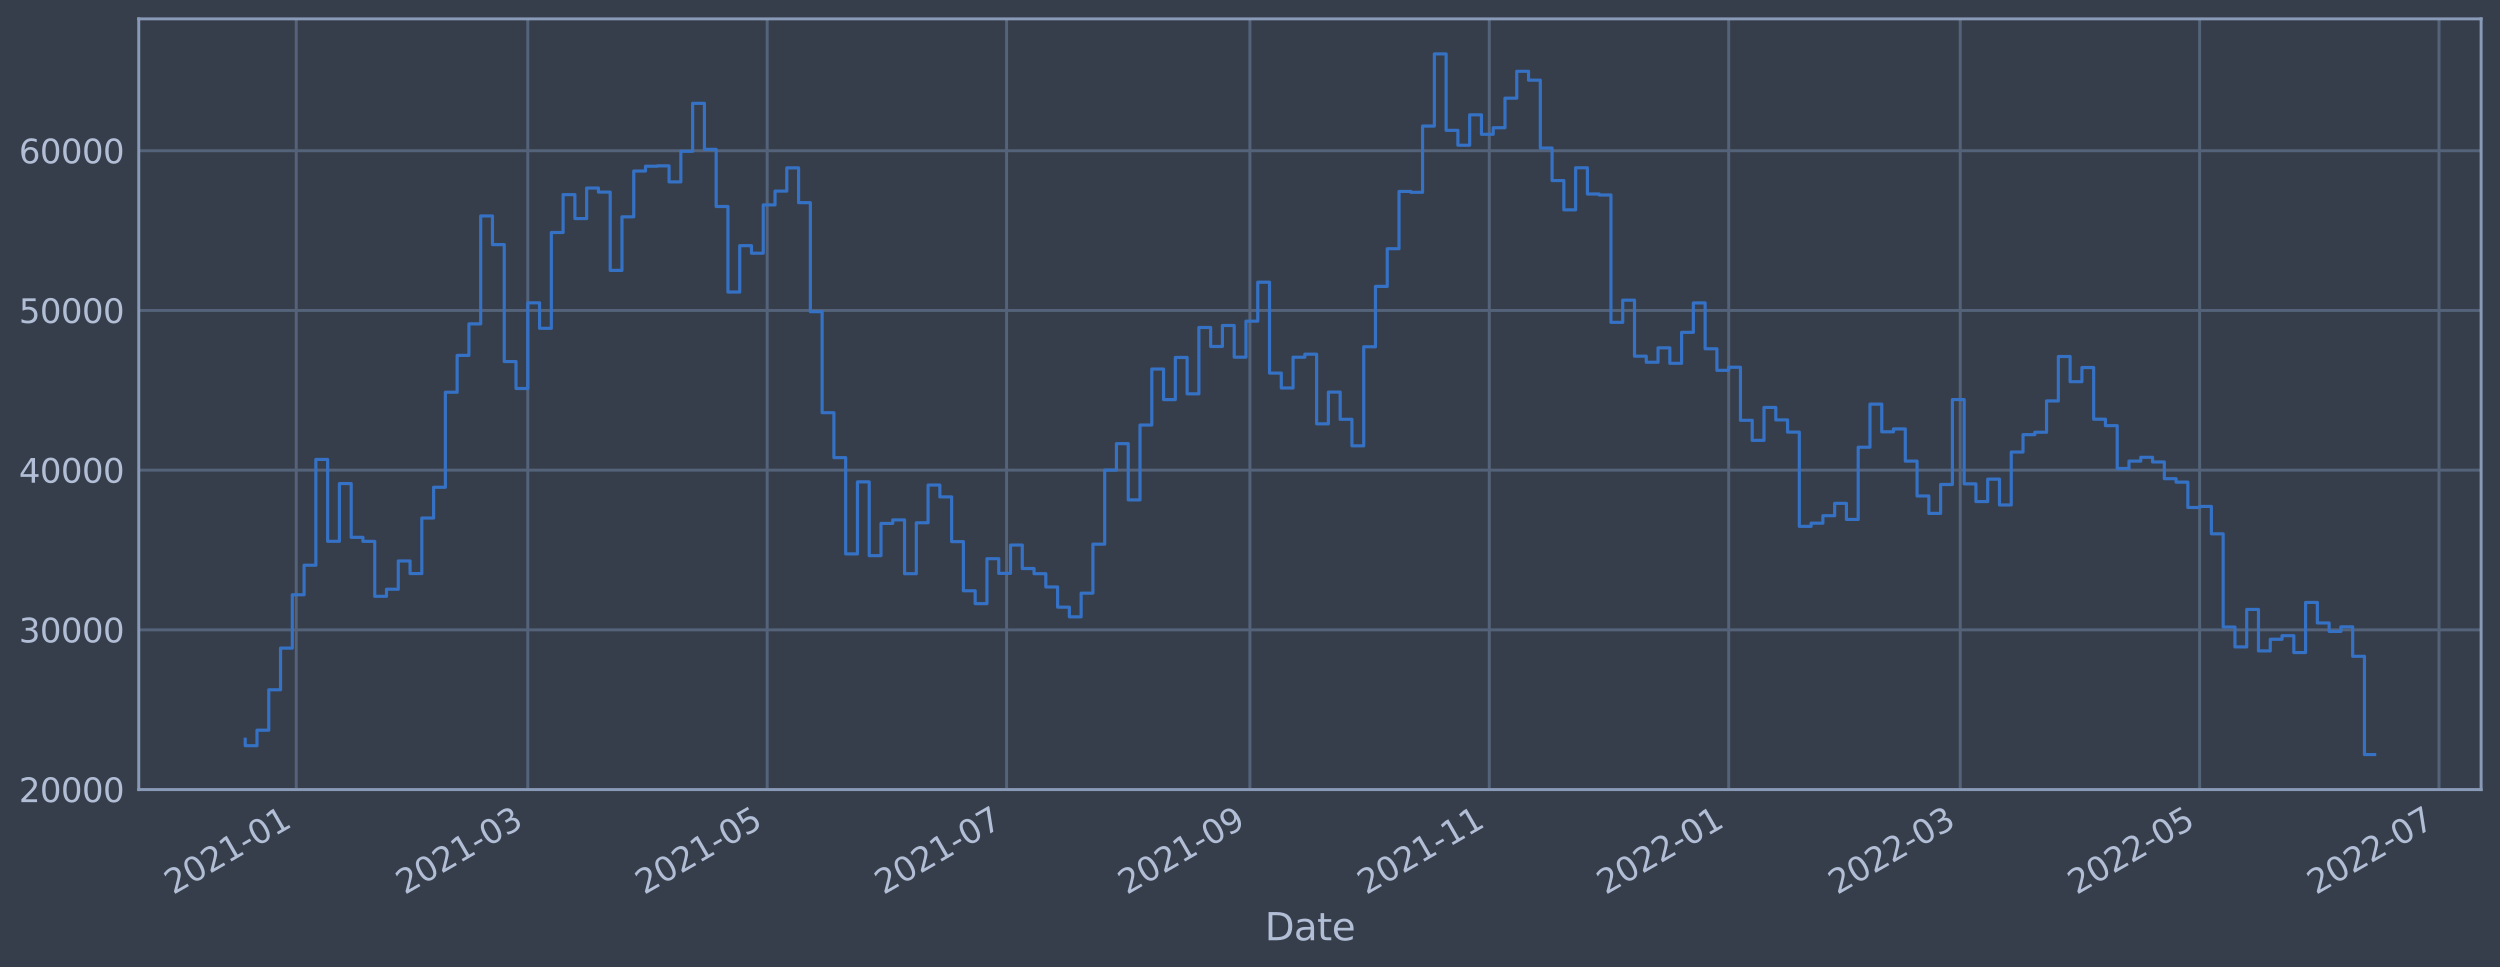 <?xml version="1.0" encoding="utf-8" standalone="no"?>
<!DOCTYPE svg PUBLIC "-//W3C//DTD SVG 1.1//EN"
  "http://www.w3.org/Graphics/SVG/1.1/DTD/svg11.dtd">
<svg xmlns:xlink="http://www.w3.org/1999/xlink" width="952.884pt" height="368.58pt" viewBox="0 0 952.884 368.58" xmlns="http://www.w3.org/2000/svg" version="1.1">
 <defs>
  <style type="text/css">*{stroke-linejoin: round; stroke-linecap: butt}</style>
 </defs>
 <g id="figure_1">
  <g id="patch_1">
   <path d="M 0 368.58 
L 952.884 368.58 
L 952.884 0 
L 0 0 
z
" style="fill: #373e4b"/>
  </g>
  <g id="axes_1">
   <g id="patch_2">
    <path d="M 52.884 300.96 
L 945.684 300.96 
L 945.684 7.2 
L 52.884 7.2 
z
" style="fill: #373e4b"/>
   </g>
   <g id="matplotlib.axis_1">
    <g id="xtick_1">
     <g id="line2d_1">
      <path d="M 112.911 300.96 
L 112.911 7.2 
" clip-path="url(#p7f12c2296c)" style="fill: none; stroke: #546379; stroke-width: 1.12; stroke-linecap: square"/>
     </g>
     <g id="line2d_2"/>
     <g id="text_1">
      <!-- 2021-01 -->
      <g style="fill: #b1bed6" transform="translate(66.008 341.175)rotate(-30)scale(0.126 -0.126)">
       <defs>
        <path id="DejaVuSans-32" d="M 1228 531 
L 3431 531 
L 3431 0 
L 469 0 
L 469 531 
Q 828 903 1448 1529 
Q 2069 2156 2228 2338 
Q 2531 2678 2651 2914 
Q 2772 3150 2772 3378 
Q 2772 3750 2511 3984 
Q 2250 4219 1831 4219 
Q 1534 4219 1204 4116 
Q 875 4013 500 3803 
L 500 4441 
Q 881 4594 1212 4672 
Q 1544 4750 1819 4750 
Q 2544 4750 2975 4387 
Q 3406 4025 3406 3419 
Q 3406 3131 3298 2873 
Q 3191 2616 2906 2266 
Q 2828 2175 2409 1742 
Q 1991 1309 1228 531 
z
" transform="scale(0.016)"/>
        <path id="DejaVuSans-30" d="M 2034 4250 
Q 1547 4250 1301 3770 
Q 1056 3291 1056 2328 
Q 1056 1369 1301 889 
Q 1547 409 2034 409 
Q 2525 409 2770 889 
Q 3016 1369 3016 2328 
Q 3016 3291 2770 3770 
Q 2525 4250 2034 4250 
z
M 2034 4750 
Q 2819 4750 3233 4129 
Q 3647 3509 3647 2328 
Q 3647 1150 3233 529 
Q 2819 -91 2034 -91 
Q 1250 -91 836 529 
Q 422 1150 422 2328 
Q 422 3509 836 4129 
Q 1250 4750 2034 4750 
z
" transform="scale(0.016)"/>
        <path id="DejaVuSans-31" d="M 794 531 
L 1825 531 
L 1825 4091 
L 703 3866 
L 703 4441 
L 1819 4666 
L 2450 4666 
L 2450 531 
L 3481 531 
L 3481 0 
L 794 0 
L 794 531 
z
" transform="scale(0.016)"/>
        <path id="DejaVuSans-2d" d="M 313 2009 
L 1997 2009 
L 1997 1497 
L 313 1497 
L 313 2009 
z
" transform="scale(0.016)"/>
       </defs>
       <use xlink:href="#DejaVuSans-32"/>
       <use xlink:href="#DejaVuSans-30" x="63.623"/>
       <use xlink:href="#DejaVuSans-32" x="127.246"/>
       <use xlink:href="#DejaVuSans-31" x="190.869"/>
       <use xlink:href="#DejaVuSans-2d" x="254.492"/>
       <use xlink:href="#DejaVuSans-30" x="290.576"/>
       <use xlink:href="#DejaVuSans-31" x="354.199"/>
      </g>
     </g>
    </g>
    <g id="xtick_2">
     <g id="line2d_3">
      <path d="M 201.166 300.96 
L 201.166 7.2 
" clip-path="url(#p7f12c2296c)" style="fill: none; stroke: #546379; stroke-width: 1.12; stroke-linecap: square"/>
     </g>
     <g id="line2d_4"/>
     <g id="text_2">
      <!-- 2021-03 -->
      <g style="fill: #b1bed6" transform="translate(154.263 341.175)rotate(-30)scale(0.126 -0.126)">
       <defs>
        <path id="DejaVuSans-33" d="M 2597 2516 
Q 3050 2419 3304 2112 
Q 3559 1806 3559 1356 
Q 3559 666 3084 287 
Q 2609 -91 1734 -91 
Q 1441 -91 1130 -33 
Q 819 25 488 141 
L 488 750 
Q 750 597 1062 519 
Q 1375 441 1716 441 
Q 2309 441 2620 675 
Q 2931 909 2931 1356 
Q 2931 1769 2642 2001 
Q 2353 2234 1838 2234 
L 1294 2234 
L 1294 2753 
L 1863 2753 
Q 2328 2753 2575 2939 
Q 2822 3125 2822 3475 
Q 2822 3834 2567 4026 
Q 2313 4219 1838 4219 
Q 1578 4219 1281 4162 
Q 984 4106 628 3988 
L 628 4550 
Q 988 4650 1302 4700 
Q 1616 4750 1894 4750 
Q 2613 4750 3031 4423 
Q 3450 4097 3450 3541 
Q 3450 3153 3228 2886 
Q 3006 2619 2597 2516 
z
" transform="scale(0.016)"/>
       </defs>
       <use xlink:href="#DejaVuSans-32"/>
       <use xlink:href="#DejaVuSans-30" x="63.623"/>
       <use xlink:href="#DejaVuSans-32" x="127.246"/>
       <use xlink:href="#DejaVuSans-31" x="190.869"/>
       <use xlink:href="#DejaVuSans-2d" x="254.492"/>
       <use xlink:href="#DejaVuSans-30" x="290.576"/>
       <use xlink:href="#DejaVuSans-33" x="354.199"/>
      </g>
     </g>
    </g>
    <g id="xtick_3">
     <g id="line2d_5">
      <path d="M 292.412 300.96 
L 292.412 7.2 
" clip-path="url(#p7f12c2296c)" style="fill: none; stroke: #546379; stroke-width: 1.12; stroke-linecap: square"/>
     </g>
     <g id="line2d_6"/>
     <g id="text_3">
      <!-- 2021-05 -->
      <g style="fill: #b1bed6" transform="translate(245.509 341.175)rotate(-30)scale(0.126 -0.126)">
       <defs>
        <path id="DejaVuSans-35" d="M 691 4666 
L 3169 4666 
L 3169 4134 
L 1269 4134 
L 1269 2991 
Q 1406 3038 1543 3061 
Q 1681 3084 1819 3084 
Q 2600 3084 3056 2656 
Q 3513 2228 3513 1497 
Q 3513 744 3044 326 
Q 2575 -91 1722 -91 
Q 1428 -91 1123 -41 
Q 819 9 494 109 
L 494 744 
Q 775 591 1075 516 
Q 1375 441 1709 441 
Q 2250 441 2565 725 
Q 2881 1009 2881 1497 
Q 2881 1984 2565 2268 
Q 2250 2553 1709 2553 
Q 1456 2553 1204 2497 
Q 953 2441 691 2322 
L 691 4666 
z
" transform="scale(0.016)"/>
       </defs>
       <use xlink:href="#DejaVuSans-32"/>
       <use xlink:href="#DejaVuSans-30" x="63.623"/>
       <use xlink:href="#DejaVuSans-32" x="127.246"/>
       <use xlink:href="#DejaVuSans-31" x="190.869"/>
       <use xlink:href="#DejaVuSans-2d" x="254.492"/>
       <use xlink:href="#DejaVuSans-30" x="290.576"/>
       <use xlink:href="#DejaVuSans-35" x="354.199"/>
      </g>
     </g>
    </g>
    <g id="xtick_4">
     <g id="line2d_7">
      <path d="M 383.658 300.96 
L 383.658 7.2 
" clip-path="url(#p7f12c2296c)" style="fill: none; stroke: #546379; stroke-width: 1.12; stroke-linecap: square"/>
     </g>
     <g id="line2d_8"/>
     <g id="text_4">
      <!-- 2021-07 -->
      <g style="fill: #b1bed6" transform="translate(336.755 341.175)rotate(-30)scale(0.126 -0.126)">
       <defs>
        <path id="DejaVuSans-37" d="M 525 4666 
L 3525 4666 
L 3525 4397 
L 1831 0 
L 1172 0 
L 2766 4134 
L 525 4134 
L 525 4666 
z
" transform="scale(0.016)"/>
       </defs>
       <use xlink:href="#DejaVuSans-32"/>
       <use xlink:href="#DejaVuSans-30" x="63.623"/>
       <use xlink:href="#DejaVuSans-32" x="127.246"/>
       <use xlink:href="#DejaVuSans-31" x="190.869"/>
       <use xlink:href="#DejaVuSans-2d" x="254.492"/>
       <use xlink:href="#DejaVuSans-30" x="290.576"/>
       <use xlink:href="#DejaVuSans-37" x="354.199"/>
      </g>
     </g>
    </g>
    <g id="xtick_5">
     <g id="line2d_9">
      <path d="M 476.401 300.96 
L 476.401 7.2 
" clip-path="url(#p7f12c2296c)" style="fill: none; stroke: #546379; stroke-width: 1.12; stroke-linecap: square"/>
     </g>
     <g id="line2d_10"/>
     <g id="text_5">
      <!-- 2021-09 -->
      <g style="fill: #b1bed6" transform="translate(429.497 341.175)rotate(-30)scale(0.126 -0.126)">
       <defs>
        <path id="DejaVuSans-39" d="M 703 97 
L 703 672 
Q 941 559 1184 500 
Q 1428 441 1663 441 
Q 2288 441 2617 861 
Q 2947 1281 2994 2138 
Q 2813 1869 2534 1725 
Q 2256 1581 1919 1581 
Q 1219 1581 811 2004 
Q 403 2428 403 3163 
Q 403 3881 828 4315 
Q 1253 4750 1959 4750 
Q 2769 4750 3195 4129 
Q 3622 3509 3622 2328 
Q 3622 1225 3098 567 
Q 2575 -91 1691 -91 
Q 1453 -91 1209 -44 
Q 966 3 703 97 
z
M 1959 2075 
Q 2384 2075 2632 2365 
Q 2881 2656 2881 3163 
Q 2881 3666 2632 3958 
Q 2384 4250 1959 4250 
Q 1534 4250 1286 3958 
Q 1038 3666 1038 3163 
Q 1038 2656 1286 2365 
Q 1534 2075 1959 2075 
z
" transform="scale(0.016)"/>
       </defs>
       <use xlink:href="#DejaVuSans-32"/>
       <use xlink:href="#DejaVuSans-30" x="63.623"/>
       <use xlink:href="#DejaVuSans-32" x="127.246"/>
       <use xlink:href="#DejaVuSans-31" x="190.869"/>
       <use xlink:href="#DejaVuSans-2d" x="254.492"/>
       <use xlink:href="#DejaVuSans-30" x="290.576"/>
       <use xlink:href="#DejaVuSans-39" x="354.199"/>
      </g>
     </g>
    </g>
    <g id="xtick_6">
     <g id="line2d_11">
      <path d="M 567.647 300.96 
L 567.647 7.2 
" clip-path="url(#p7f12c2296c)" style="fill: none; stroke: #546379; stroke-width: 1.12; stroke-linecap: square"/>
     </g>
     <g id="line2d_12"/>
     <g id="text_6">
      <!-- 2021-11 -->
      <g style="fill: #b1bed6" transform="translate(520.743 341.175)rotate(-30)scale(0.126 -0.126)">
       <use xlink:href="#DejaVuSans-32"/>
       <use xlink:href="#DejaVuSans-30" x="63.623"/>
       <use xlink:href="#DejaVuSans-32" x="127.246"/>
       <use xlink:href="#DejaVuSans-31" x="190.869"/>
       <use xlink:href="#DejaVuSans-2d" x="254.492"/>
       <use xlink:href="#DejaVuSans-31" x="290.576"/>
       <use xlink:href="#DejaVuSans-31" x="354.199"/>
      </g>
     </g>
    </g>
    <g id="xtick_7">
     <g id="line2d_13">
      <path d="M 658.893 300.96 
L 658.893 7.2 
" clip-path="url(#p7f12c2296c)" style="fill: none; stroke: #546379; stroke-width: 1.12; stroke-linecap: square"/>
     </g>
     <g id="line2d_14"/>
     <g id="text_7">
      <!-- 2022-01 -->
      <g style="fill: #b1bed6" transform="translate(611.99 341.175)rotate(-30)scale(0.126 -0.126)">
       <use xlink:href="#DejaVuSans-32"/>
       <use xlink:href="#DejaVuSans-30" x="63.623"/>
       <use xlink:href="#DejaVuSans-32" x="127.246"/>
       <use xlink:href="#DejaVuSans-32" x="190.869"/>
       <use xlink:href="#DejaVuSans-2d" x="254.492"/>
       <use xlink:href="#DejaVuSans-30" x="290.576"/>
       <use xlink:href="#DejaVuSans-31" x="354.199"/>
      </g>
     </g>
    </g>
    <g id="xtick_8">
     <g id="line2d_15">
      <path d="M 747.147 300.96 
L 747.147 7.2 
" clip-path="url(#p7f12c2296c)" style="fill: none; stroke: #546379; stroke-width: 1.12; stroke-linecap: square"/>
     </g>
     <g id="line2d_16"/>
     <g id="text_8">
      <!-- 2022-03 -->
      <g style="fill: #b1bed6" transform="translate(700.244 341.175)rotate(-30)scale(0.126 -0.126)">
       <use xlink:href="#DejaVuSans-32"/>
       <use xlink:href="#DejaVuSans-30" x="63.623"/>
       <use xlink:href="#DejaVuSans-32" x="127.246"/>
       <use xlink:href="#DejaVuSans-32" x="190.869"/>
       <use xlink:href="#DejaVuSans-2d" x="254.492"/>
       <use xlink:href="#DejaVuSans-30" x="290.576"/>
       <use xlink:href="#DejaVuSans-33" x="354.199"/>
      </g>
     </g>
    </g>
    <g id="xtick_9">
     <g id="line2d_17">
      <path d="M 838.394 300.96 
L 838.394 7.2 
" clip-path="url(#p7f12c2296c)" style="fill: none; stroke: #546379; stroke-width: 1.12; stroke-linecap: square"/>
     </g>
     <g id="line2d_18"/>
     <g id="text_9">
      <!-- 2022-05 -->
      <g style="fill: #b1bed6" transform="translate(791.49 341.175)rotate(-30)scale(0.126 -0.126)">
       <use xlink:href="#DejaVuSans-32"/>
       <use xlink:href="#DejaVuSans-30" x="63.623"/>
       <use xlink:href="#DejaVuSans-32" x="127.246"/>
       <use xlink:href="#DejaVuSans-32" x="190.869"/>
       <use xlink:href="#DejaVuSans-2d" x="254.492"/>
       <use xlink:href="#DejaVuSans-30" x="290.576"/>
       <use xlink:href="#DejaVuSans-35" x="354.199"/>
      </g>
     </g>
    </g>
    <g id="xtick_10">
     <g id="line2d_19">
      <path d="M 929.64 300.96 
L 929.64 7.2 
" clip-path="url(#p7f12c2296c)" style="fill: none; stroke: #546379; stroke-width: 1.12; stroke-linecap: square"/>
     </g>
     <g id="line2d_20"/>
     <g id="text_10">
      <!-- 2022-07 -->
      <g style="fill: #b1bed6" transform="translate(882.737 341.175)rotate(-30)scale(0.126 -0.126)">
       <use xlink:href="#DejaVuSans-32"/>
       <use xlink:href="#DejaVuSans-30" x="63.623"/>
       <use xlink:href="#DejaVuSans-32" x="127.246"/>
       <use xlink:href="#DejaVuSans-32" x="190.869"/>
       <use xlink:href="#DejaVuSans-2d" x="254.492"/>
       <use xlink:href="#DejaVuSans-30" x="290.576"/>
       <use xlink:href="#DejaVuSans-37" x="354.199"/>
      </g>
     </g>
    </g>
    <g id="text_11">
     <!-- Date -->
     <g style="fill: #b1bed6" transform="translate(482.075 358.386)scale(0.144 -0.144)">
      <defs>
       <path id="DejaVuSans-44" d="M 1259 4147 
L 1259 519 
L 2022 519 
Q 2988 519 3436 956 
Q 3884 1394 3884 2338 
Q 3884 3275 3436 3711 
Q 2988 4147 2022 4147 
L 1259 4147 
z
M 628 4666 
L 1925 4666 
Q 3281 4666 3915 4102 
Q 4550 3538 4550 2338 
Q 4550 1131 3912 565 
Q 3275 0 1925 0 
L 628 0 
L 628 4666 
z
" transform="scale(0.016)"/>
       <path id="DejaVuSans-61" d="M 2194 1759 
Q 1497 1759 1228 1600 
Q 959 1441 959 1056 
Q 959 750 1161 570 
Q 1363 391 1709 391 
Q 2188 391 2477 730 
Q 2766 1069 2766 1631 
L 2766 1759 
L 2194 1759 
z
M 3341 1997 
L 3341 0 
L 2766 0 
L 2766 531 
Q 2569 213 2275 61 
Q 1981 -91 1556 -91 
Q 1019 -91 701 211 
Q 384 513 384 1019 
Q 384 1609 779 1909 
Q 1175 2209 1959 2209 
L 2766 2209 
L 2766 2266 
Q 2766 2663 2505 2880 
Q 2244 3097 1772 3097 
Q 1472 3097 1187 3025 
Q 903 2953 641 2809 
L 641 3341 
Q 956 3463 1253 3523 
Q 1550 3584 1831 3584 
Q 2591 3584 2966 3190 
Q 3341 2797 3341 1997 
z
" transform="scale(0.016)"/>
       <path id="DejaVuSans-74" d="M 1172 4494 
L 1172 3500 
L 2356 3500 
L 2356 3053 
L 1172 3053 
L 1172 1153 
Q 1172 725 1289 603 
Q 1406 481 1766 481 
L 2356 481 
L 2356 0 
L 1766 0 
Q 1100 0 847 248 
Q 594 497 594 1153 
L 594 3053 
L 172 3053 
L 172 3500 
L 594 3500 
L 594 4494 
L 1172 4494 
z
" transform="scale(0.016)"/>
       <path id="DejaVuSans-65" d="M 3597 1894 
L 3597 1613 
L 953 1613 
Q 991 1019 1311 708 
Q 1631 397 2203 397 
Q 2534 397 2845 478 
Q 3156 559 3463 722 
L 3463 178 
Q 3153 47 2828 -22 
Q 2503 -91 2169 -91 
Q 1331 -91 842 396 
Q 353 884 353 1716 
Q 353 2575 817 3079 
Q 1281 3584 2069 3584 
Q 2775 3584 3186 3129 
Q 3597 2675 3597 1894 
z
M 3022 2063 
Q 3016 2534 2758 2815 
Q 2500 3097 2075 3097 
Q 1594 3097 1305 2825 
Q 1016 2553 972 2059 
L 3022 2063 
z
" transform="scale(0.016)"/>
      </defs>
      <use xlink:href="#DejaVuSans-44"/>
      <use xlink:href="#DejaVuSans-61" x="77.002"/>
      <use xlink:href="#DejaVuSans-74" x="138.281"/>
      <use xlink:href="#DejaVuSans-65" x="177.49"/>
     </g>
    </g>
   </g>
   <g id="matplotlib.axis_2">
    <g id="ytick_1">
     <g id="line2d_21">
      <path d="M 52.884 300.938 
L 945.684 300.938 
" clip-path="url(#p7f12c2296c)" style="fill: none; stroke: #546379; stroke-width: 1.12; stroke-linecap: square"/>
     </g>
     <g id="line2d_22"/>
     <g id="text_12">
      <!-- 20000 -->
      <g style="fill: #b1bed6" transform="translate(7.2 305.725)scale(0.126 -0.126)">
       <use xlink:href="#DejaVuSans-32"/>
       <use xlink:href="#DejaVuSans-30" x="63.623"/>
       <use xlink:href="#DejaVuSans-30" x="127.246"/>
       <use xlink:href="#DejaVuSans-30" x="190.869"/>
       <use xlink:href="#DejaVuSans-30" x="254.492"/>
      </g>
     </g>
    </g>
    <g id="ytick_2">
     <g id="line2d_23">
      <path d="M 52.884 240.068 
L 945.684 240.068 
" clip-path="url(#p7f12c2296c)" style="fill: none; stroke: #546379; stroke-width: 1.12; stroke-linecap: square"/>
     </g>
     <g id="line2d_24"/>
     <g id="text_13">
      <!-- 30000 -->
      <g style="fill: #b1bed6" transform="translate(7.2 244.855)scale(0.126 -0.126)">
       <use xlink:href="#DejaVuSans-33"/>
       <use xlink:href="#DejaVuSans-30" x="63.623"/>
       <use xlink:href="#DejaVuSans-30" x="127.246"/>
       <use xlink:href="#DejaVuSans-30" x="190.869"/>
       <use xlink:href="#DejaVuSans-30" x="254.492"/>
      </g>
     </g>
    </g>
    <g id="ytick_3">
     <g id="line2d_25">
      <path d="M 52.884 179.199 
L 945.684 179.199 
" clip-path="url(#p7f12c2296c)" style="fill: none; stroke: #546379; stroke-width: 1.12; stroke-linecap: square"/>
     </g>
     <g id="line2d_26"/>
     <g id="text_14">
      <!-- 40000 -->
      <g style="fill: #b1bed6" transform="translate(7.2 183.986)scale(0.126 -0.126)">
       <defs>
        <path id="DejaVuSans-34" d="M 2419 4116 
L 825 1625 
L 2419 1625 
L 2419 4116 
z
M 2253 4666 
L 3047 4666 
L 3047 1625 
L 3713 1625 
L 3713 1100 
L 3047 1100 
L 3047 0 
L 2419 0 
L 2419 1100 
L 313 1100 
L 313 1709 
L 2253 4666 
z
" transform="scale(0.016)"/>
       </defs>
       <use xlink:href="#DejaVuSans-34"/>
       <use xlink:href="#DejaVuSans-30" x="63.623"/>
       <use xlink:href="#DejaVuSans-30" x="127.246"/>
       <use xlink:href="#DejaVuSans-30" x="190.869"/>
       <use xlink:href="#DejaVuSans-30" x="254.492"/>
      </g>
     </g>
    </g>
    <g id="ytick_4">
     <g id="line2d_27">
      <path d="M 52.884 118.33 
L 945.684 118.33 
" clip-path="url(#p7f12c2296c)" style="fill: none; stroke: #546379; stroke-width: 1.12; stroke-linecap: square"/>
     </g>
     <g id="line2d_28"/>
     <g id="text_15">
      <!-- 50000 -->
      <g style="fill: #b1bed6" transform="translate(7.2 123.117)scale(0.126 -0.126)">
       <use xlink:href="#DejaVuSans-35"/>
       <use xlink:href="#DejaVuSans-30" x="63.623"/>
       <use xlink:href="#DejaVuSans-30" x="127.246"/>
       <use xlink:href="#DejaVuSans-30" x="190.869"/>
       <use xlink:href="#DejaVuSans-30" x="254.492"/>
      </g>
     </g>
    </g>
    <g id="ytick_5">
     <g id="line2d_29">
      <path d="M 52.884 57.461 
L 945.684 57.461 
" clip-path="url(#p7f12c2296c)" style="fill: none; stroke: #546379; stroke-width: 1.12; stroke-linecap: square"/>
     </g>
     <g id="line2d_30"/>
     <g id="text_16">
      <!-- 60000 -->
      <g style="fill: #b1bed6" transform="translate(7.2 62.248)scale(0.126 -0.126)">
       <defs>
        <path id="DejaVuSans-36" d="M 2113 2584 
Q 1688 2584 1439 2293 
Q 1191 2003 1191 1497 
Q 1191 994 1439 701 
Q 1688 409 2113 409 
Q 2538 409 2786 701 
Q 3034 994 3034 1497 
Q 3034 2003 2786 2293 
Q 2538 2584 2113 2584 
z
M 3366 4563 
L 3366 3988 
Q 3128 4100 2886 4159 
Q 2644 4219 2406 4219 
Q 1781 4219 1451 3797 
Q 1122 3375 1075 2522 
Q 1259 2794 1537 2939 
Q 1816 3084 2150 3084 
Q 2853 3084 3261 2657 
Q 3669 2231 3669 1497 
Q 3669 778 3244 343 
Q 2819 -91 2113 -91 
Q 1303 -91 875 529 
Q 447 1150 447 2328 
Q 447 3434 972 4092 
Q 1497 4750 2381 4750 
Q 2619 4750 2861 4703 
Q 3103 4656 3366 4563 
z
" transform="scale(0.016)"/>
       </defs>
       <use xlink:href="#DejaVuSans-36"/>
       <use xlink:href="#DejaVuSans-30" x="63.623"/>
       <use xlink:href="#DejaVuSans-30" x="127.246"/>
       <use xlink:href="#DejaVuSans-30" x="190.869"/>
       <use xlink:href="#DejaVuSans-30" x="254.492"/>
      </g>
     </g>
    </g>
   </g>
   <g id="line2d_31">
    <path d="M 93.466 281.759 
L 93.466 284.226 
L 97.953 284.226 
L 97.953 278.321 
L 102.441 278.321 
L 102.441 262.915 
L 106.928 262.915 
L 106.928 247.028 
L 111.416 247.028 
L 111.416 226.705 
L 115.903 226.705 
L 115.903 215.437 
L 120.391 215.437 
L 120.391 175.12 
L 124.878 175.12 
L 124.878 206.317 
L 129.366 206.317 
L 129.366 184.322 
L 133.853 184.322 
L 133.853 204.807 
L 138.341 204.807 
L 138.341 206.353 
L 142.828 206.353 
L 142.828 227.287 
L 147.316 227.287 
L 147.316 224.597 
L 151.803 224.597 
L 151.803 213.808 
L 156.291 213.808 
L 156.291 218.625 
L 160.778 218.625 
L 160.778 197.447 
L 165.266 197.447 
L 165.266 185.724 
L 169.753 185.724 
L 169.753 149.506 
L 174.241 149.506 
L 174.241 135.464 
L 178.728 135.464 
L 178.728 123.443 
L 183.216 123.443 
L 183.216 82.317 
L 187.703 82.317 
L 187.703 93.231 
L 192.191 93.231 
L 192.191 137.806 
L 196.679 137.806 
L 196.679 148.071 
L 201.166 148.071 
L 201.166 115.422 
L 205.654 115.422 
L 205.654 125.138 
L 210.141 125.138 
L 210.141 88.617 
L 214.629 88.617 
L 214.629 74.18 
L 219.116 74.18 
L 219.116 83.302 
L 223.604 83.302 
L 223.604 71.669 
L 228.091 71.669 
L 228.091 73.219 
L 232.579 73.219 
L 232.579 103.063 
L 237.066 103.063 
L 237.066 82.637 
L 241.554 82.637 
L 241.554 65.191 
L 246.041 65.191 
L 246.041 63.357 
L 250.529 63.357 
L 250.529 63.219 
L 255.016 63.219 
L 255.016 69.339 
L 259.504 69.339 
L 259.504 57.675 
L 263.991 57.675 
L 263.991 39.388 
L 268.479 39.388 
L 268.479 56.931 
L 272.966 56.931 
L 272.966 78.717 
L 277.454 78.717 
L 277.454 111.311 
L 281.941 111.311 
L 281.941 93.638 
L 286.429 93.638 
L 286.429 96.514 
L 290.916 96.514 
L 290.916 78.093 
L 295.404 78.093 
L 295.404 72.841 
L 299.891 72.841 
L 299.891 63.981 
L 304.379 63.981 
L 304.379 77.244 
L 308.866 77.244 
L 308.866 118.802 
L 313.354 118.802 
L 313.354 157.309 
L 317.842 157.309 
L 317.842 174.425 
L 322.329 174.425 
L 322.329 211.128 
L 326.817 211.128 
L 326.817 183.667 
L 331.304 183.667 
L 331.304 211.778 
L 335.792 211.778 
L 335.792 199.514 
L 340.279 199.514 
L 340.279 198.157 
L 344.767 198.157 
L 344.767 218.674 
L 349.254 218.674 
L 349.254 199.258 
L 353.742 199.258 
L 353.742 184.879 
L 358.229 184.879 
L 358.229 189.396 
L 362.717 189.396 
L 362.717 206.443 
L 367.204 206.443 
L 367.204 225.17 
L 371.692 225.17 
L 371.692 230.082 
L 376.179 230.082 
L 376.179 212.941 
L 380.667 212.941 
L 380.667 218.54 
L 385.154 218.54 
L 385.154 207.751 
L 389.642 207.751 
L 389.642 216.701 
L 394.129 216.701 
L 394.129 218.669 
L 398.617 218.669 
L 398.617 223.716 
L 403.104 223.716 
L 403.104 231.417 
L 407.592 231.417 
L 407.592 235.102 
L 412.079 235.102 
L 412.079 226.081 
L 416.567 226.081 
L 416.567 207.411 
L 421.054 207.411 
L 421.054 179.184 
L 425.542 179.184 
L 425.542 169.101 
L 430.029 169.101 
L 430.029 190.533 
L 434.517 190.533 
L 434.517 161.998 
L 439.005 161.998 
L 439.005 140.648 
L 443.492 140.648 
L 443.492 152.309 
L 447.98 152.309 
L 447.98 136.248 
L 452.467 136.248 
L 452.467 150.117 
L 456.955 150.117 
L 456.955 124.831 
L 461.442 124.831 
L 461.442 132.059 
L 465.93 132.059 
L 465.93 124.071 
L 470.417 124.071 
L 470.417 136.136 
L 474.905 136.136 
L 474.905 122.414 
L 479.392 122.414 
L 479.392 107.562 
L 483.88 107.562 
L 483.88 142.201 
L 488.367 142.201 
L 488.367 147.883 
L 492.855 147.883 
L 492.855 136.152 
L 497.342 136.152 
L 497.342 134.986 
L 501.83 134.986 
L 501.83 161.538 
L 506.317 161.538 
L 506.317 149.441 
L 510.805 149.441 
L 510.805 159.827 
L 515.292 159.827 
L 515.292 169.933 
L 519.78 169.933 
L 519.78 132.165 
L 524.267 132.165 
L 524.267 109.164 
L 528.755 109.164 
L 528.755 94.79 
L 533.242 94.79 
L 533.242 72.97 
L 537.73 72.97 
L 537.73 73.301 
L 542.217 73.301 
L 542.217 48.049 
L 546.705 48.049 
L 546.705 20.553 
L 551.193 20.553 
L 551.193 49.686 
L 555.68 49.686 
L 555.68 55.36 
L 560.168 55.36 
L 560.168 43.771 
L 564.655 43.771 
L 564.655 51.195 
L 569.143 51.195 
L 569.143 48.685 
L 573.63 48.685 
L 573.63 37.416 
L 578.118 37.416 
L 578.118 27.168 
L 582.605 27.168 
L 582.605 30.551 
L 587.093 30.551 
L 587.093 56.413 
L 591.58 56.413 
L 591.58 68.825 
L 596.068 68.825 
L 596.068 79.973 
L 600.555 79.973 
L 600.555 63.941 
L 605.043 63.941 
L 605.043 73.943 
L 609.53 73.943 
L 609.53 74.323 
L 614.018 74.323 
L 614.018 122.872 
L 618.505 122.872 
L 618.505 114.402 
L 622.993 114.402 
L 622.993 135.754 
L 627.48 135.754 
L 627.48 138.069 
L 631.968 138.069 
L 631.968 132.583 
L 636.455 132.583 
L 636.455 138.482 
L 640.943 138.482 
L 640.943 126.679 
L 645.43 126.679 
L 645.43 115.464 
L 649.918 115.464 
L 649.918 132.931 
L 654.405 132.931 
L 654.405 141.159 
L 658.893 141.159 
L 658.893 139.987 
L 663.38 139.987 
L 663.38 160.204 
L 667.868 160.204 
L 667.868 167.851 
L 672.356 167.851 
L 672.356 155.302 
L 676.843 155.302 
L 676.843 160.047 
L 681.331 160.047 
L 681.331 164.703 
L 685.818 164.703 
L 685.818 200.62 
L 690.306 200.62 
L 690.306 199.415 
L 694.793 199.415 
L 694.793 196.566 
L 699.281 196.566 
L 699.281 191.868 
L 703.768 191.868 
L 703.768 197.992 
L 708.256 197.992 
L 708.256 170.462 
L 712.743 170.462 
L 712.743 154.04 
L 717.231 154.04 
L 717.231 164.583 
L 721.718 164.583 
L 721.718 163.489 
L 726.206 163.489 
L 726.206 175.756 
L 730.693 175.756 
L 730.693 189.046 
L 735.181 189.046 
L 735.181 195.686 
L 739.668 195.686 
L 739.668 184.654 
L 744.156 184.654 
L 744.156 152.302 
L 748.643 152.302 
L 748.643 184.426 
L 753.131 184.426 
L 753.131 191.175 
L 757.618 191.175 
L 757.618 182.621 
L 762.106 182.621 
L 762.106 192.466 
L 766.593 192.466 
L 766.593 172.302 
L 771.081 172.302 
L 771.081 165.672 
L 775.568 165.672 
L 775.568 164.757 
L 780.056 164.757 
L 780.056 152.817 
L 784.543 152.817 
L 784.543 135.885 
L 789.031 135.885 
L 789.031 145.483 
L 793.519 145.483 
L 793.519 140.088 
L 798.006 140.088 
L 798.006 159.781 
L 802.494 159.781 
L 802.494 162.231 
L 806.981 162.231 
L 806.981 178.577 
L 811.469 178.577 
L 811.469 175.753 
L 815.956 175.753 
L 815.956 174.295 
L 820.444 174.295 
L 820.444 176.071 
L 824.931 176.071 
L 824.931 182.452 
L 829.419 182.452 
L 829.419 183.769 
L 833.906 183.769 
L 833.906 193.435 
L 838.394 193.435 
L 838.394 193.034 
L 842.881 193.034 
L 842.881 203.468 
L 847.369 203.468 
L 847.369 238.999 
L 851.856 238.999 
L 851.856 246.574 
L 856.344 246.574 
L 856.344 232.293 
L 860.831 232.293 
L 860.831 248.097 
L 865.319 248.097 
L 865.319 243.66 
L 869.806 243.66 
L 869.806 242.293 
L 874.294 242.293 
L 874.294 248.719 
L 878.781 248.719 
L 878.781 229.626 
L 883.269 229.626 
L 883.269 237.452 
L 887.756 237.452 
L 887.756 240.669 
L 892.244 240.669 
L 892.244 238.916 
L 896.731 238.916 
L 896.731 250.145 
L 901.219 250.145 
L 901.219 287.607 
L 905.102 287.607 
L 905.102 287.607 
" clip-path="url(#p7f12c2296c)" style="fill: none; stroke: #3572c6; stroke-width: 1.2; stroke-linecap: square"/>
   </g>
   <g id="patch_3">
    <path d="M 52.884 300.96 
L 52.884 7.2 
" style="fill: none; stroke: #899ab8; stroke-width: 1.12; stroke-linejoin: miter; stroke-linecap: square"/>
   </g>
   <g id="patch_4">
    <path d="M 945.684 300.96 
L 945.684 7.2 
" style="fill: none; stroke: #899ab8; stroke-width: 1.12; stroke-linejoin: miter; stroke-linecap: square"/>
   </g>
   <g id="patch_5">
    <path d="M 52.884 300.96 
L 945.684 300.96 
" style="fill: none; stroke: #899ab8; stroke-width: 1.12; stroke-linejoin: miter; stroke-linecap: square"/>
   </g>
   <g id="patch_6">
    <path d="M 52.884 7.2 
L 945.684 7.2 
" style="fill: none; stroke: #899ab8; stroke-width: 1.12; stroke-linejoin: miter; stroke-linecap: square"/>
   </g>
  </g>
 </g>
 <defs>
  <clipPath id="p7f12c2296c">
   <rect x="52.884" y="7.2" width="892.8" height="293.76"/>
  </clipPath>
 </defs>
</svg>
